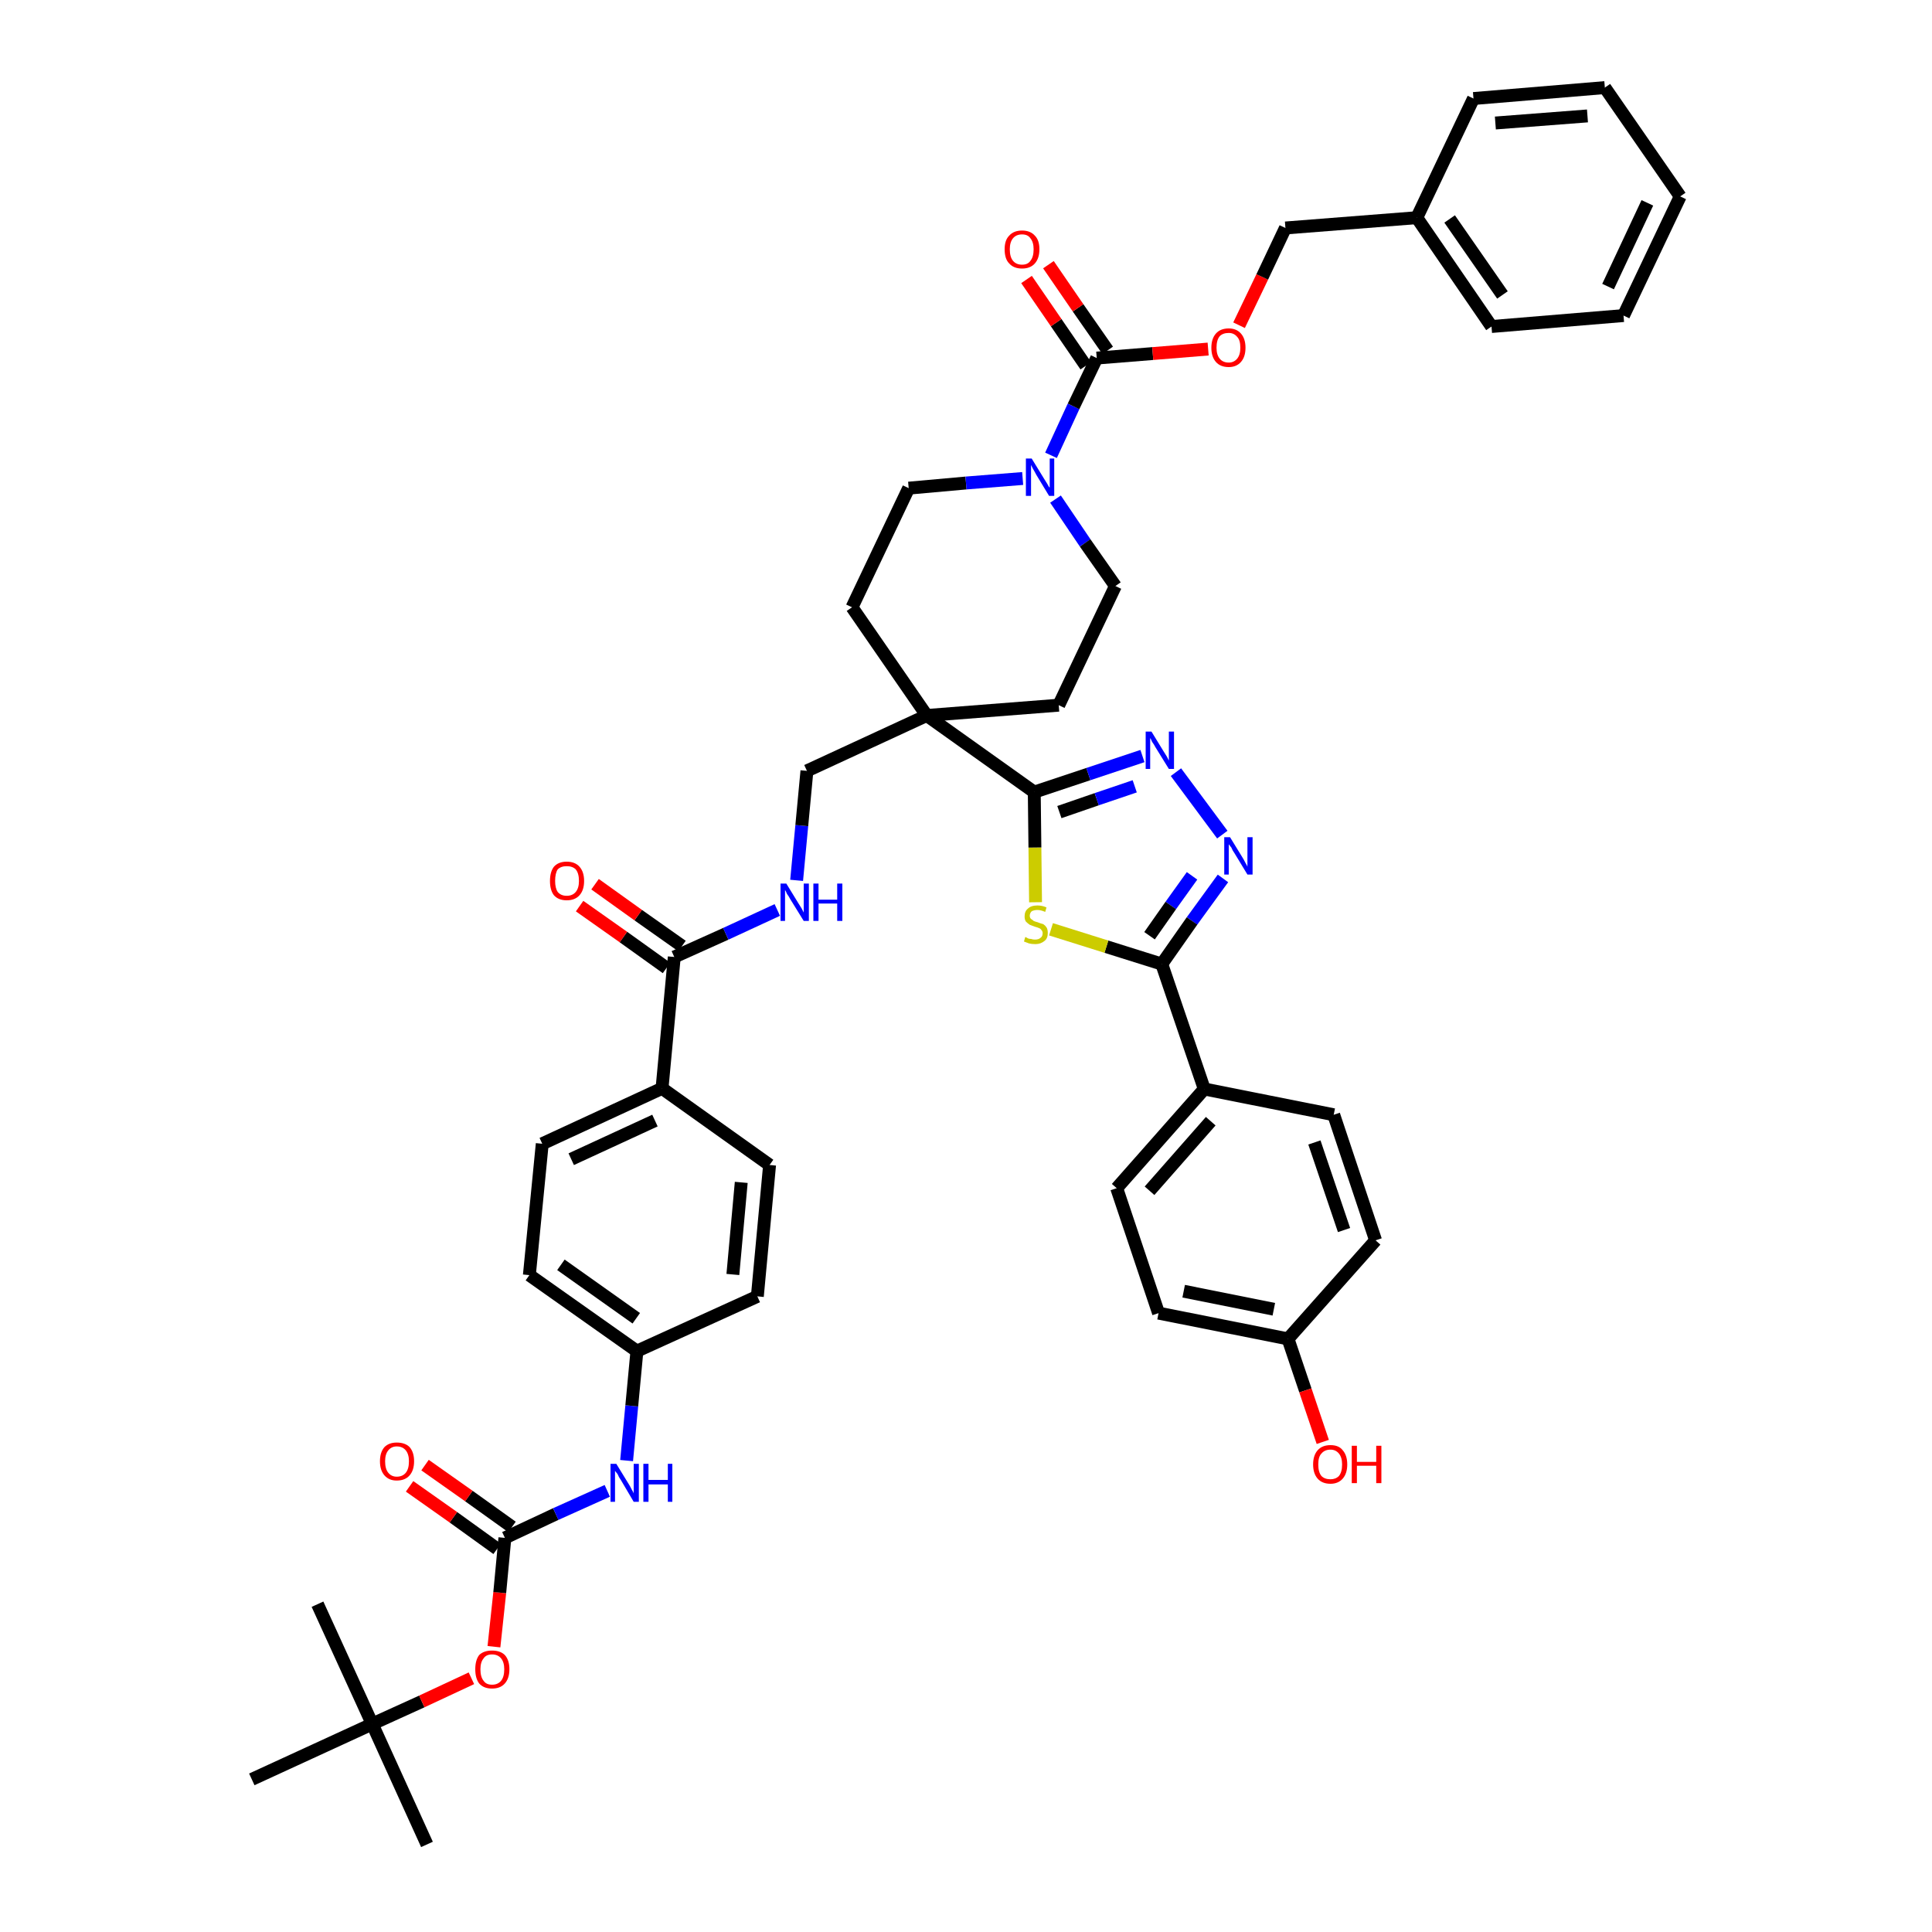 <?xml version='1.0' encoding='iso-8859-1'?>
<svg version='1.1' baseProfile='full'
              xmlns='http://www.w3.org/2000/svg'
                      xmlns:rdkit='http://www.rdkit.org/xml'
                      xmlns:xlink='http://www.w3.org/1999/xlink'
                  xml:space='preserve'
width='300px' height='300px' viewBox='0 0 300 300'>
<!-- END OF HEADER -->
<path class='bond-0 atom-0 atom-1' d='M 66.3,286.4 L 57.8,267.7' style='fill:none;fill-rule:evenodd;stroke:#000000;stroke-width:2.0px;stroke-linecap:butt;stroke-linejoin:miter;stroke-opacity:1' />
<path class='bond-1 atom-1 atom-2' d='M 57.8,267.7 L 49.3,249.1' style='fill:none;fill-rule:evenodd;stroke:#000000;stroke-width:2.0px;stroke-linecap:butt;stroke-linejoin:miter;stroke-opacity:1' />
<path class='bond-2 atom-1 atom-3' d='M 57.8,267.7 L 39.1,276.3' style='fill:none;fill-rule:evenodd;stroke:#000000;stroke-width:2.0px;stroke-linecap:butt;stroke-linejoin:miter;stroke-opacity:1' />
<path class='bond-3 atom-1 atom-4' d='M 57.8,267.7 L 65.5,264.2' style='fill:none;fill-rule:evenodd;stroke:#000000;stroke-width:2.0px;stroke-linecap:butt;stroke-linejoin:miter;stroke-opacity:1' />
<path class='bond-3 atom-1 atom-4' d='M 65.5,264.2 L 73.2,260.6' style='fill:none;fill-rule:evenodd;stroke:#FF0000;stroke-width:2.0px;stroke-linecap:butt;stroke-linejoin:miter;stroke-opacity:1' />
<path class='bond-4 atom-4 atom-5' d='M 76.7,255.7 L 77.6,247.3' style='fill:none;fill-rule:evenodd;stroke:#FF0000;stroke-width:2.0px;stroke-linecap:butt;stroke-linejoin:miter;stroke-opacity:1' />
<path class='bond-4 atom-4 atom-5' d='M 77.6,247.3 L 78.4,238.8' style='fill:none;fill-rule:evenodd;stroke:#000000;stroke-width:2.0px;stroke-linecap:butt;stroke-linejoin:miter;stroke-opacity:1' />
<path class='bond-5 atom-5 atom-6' d='M 79.5,237.1 L 72.8,232.3' style='fill:none;fill-rule:evenodd;stroke:#000000;stroke-width:2.0px;stroke-linecap:butt;stroke-linejoin:miter;stroke-opacity:1' />
<path class='bond-5 atom-5 atom-6' d='M 72.8,232.3 L 66.0,227.5' style='fill:none;fill-rule:evenodd;stroke:#FF0000;stroke-width:2.0px;stroke-linecap:butt;stroke-linejoin:miter;stroke-opacity:1' />
<path class='bond-5 atom-5 atom-6' d='M 77.2,240.5 L 70.4,235.6' style='fill:none;fill-rule:evenodd;stroke:#000000;stroke-width:2.0px;stroke-linecap:butt;stroke-linejoin:miter;stroke-opacity:1' />
<path class='bond-5 atom-5 atom-6' d='M 70.4,235.6 L 63.6,230.8' style='fill:none;fill-rule:evenodd;stroke:#FF0000;stroke-width:2.0px;stroke-linecap:butt;stroke-linejoin:miter;stroke-opacity:1' />
<path class='bond-6 atom-5 atom-7' d='M 78.4,238.8 L 86.3,235.1' style='fill:none;fill-rule:evenodd;stroke:#000000;stroke-width:2.0px;stroke-linecap:butt;stroke-linejoin:miter;stroke-opacity:1' />
<path class='bond-6 atom-5 atom-7' d='M 86.3,235.1 L 94.3,231.5' style='fill:none;fill-rule:evenodd;stroke:#0000FF;stroke-width:2.0px;stroke-linecap:butt;stroke-linejoin:miter;stroke-opacity:1' />
<path class='bond-7 atom-7 atom-8' d='M 97.3,226.8 L 98.1,218.3' style='fill:none;fill-rule:evenodd;stroke:#0000FF;stroke-width:2.0px;stroke-linecap:butt;stroke-linejoin:miter;stroke-opacity:1' />
<path class='bond-7 atom-7 atom-8' d='M 98.1,218.3 L 98.9,209.8' style='fill:none;fill-rule:evenodd;stroke:#000000;stroke-width:2.0px;stroke-linecap:butt;stroke-linejoin:miter;stroke-opacity:1' />
<path class='bond-8 atom-8 atom-9' d='M 98.9,209.8 L 82.2,198.0' style='fill:none;fill-rule:evenodd;stroke:#000000;stroke-width:2.0px;stroke-linecap:butt;stroke-linejoin:miter;stroke-opacity:1' />
<path class='bond-8 atom-8 atom-9' d='M 98.8,204.7 L 87.1,196.4' style='fill:none;fill-rule:evenodd;stroke:#000000;stroke-width:2.0px;stroke-linecap:butt;stroke-linejoin:miter;stroke-opacity:1' />
<path class='bond-45 atom-45 atom-8' d='M 117.6,201.3 L 98.9,209.8' style='fill:none;fill-rule:evenodd;stroke:#000000;stroke-width:2.0px;stroke-linecap:butt;stroke-linejoin:miter;stroke-opacity:1' />
<path class='bond-9 atom-9 atom-10' d='M 82.2,198.0 L 84.2,177.6' style='fill:none;fill-rule:evenodd;stroke:#000000;stroke-width:2.0px;stroke-linecap:butt;stroke-linejoin:miter;stroke-opacity:1' />
<path class='bond-10 atom-10 atom-11' d='M 84.2,177.6 L 102.8,169.0' style='fill:none;fill-rule:evenodd;stroke:#000000;stroke-width:2.0px;stroke-linecap:butt;stroke-linejoin:miter;stroke-opacity:1' />
<path class='bond-10 atom-10 atom-11' d='M 88.7,180.0 L 101.7,174.0' style='fill:none;fill-rule:evenodd;stroke:#000000;stroke-width:2.0px;stroke-linecap:butt;stroke-linejoin:miter;stroke-opacity:1' />
<path class='bond-11 atom-11 atom-12' d='M 102.8,169.0 L 104.7,148.6' style='fill:none;fill-rule:evenodd;stroke:#000000;stroke-width:2.0px;stroke-linecap:butt;stroke-linejoin:miter;stroke-opacity:1' />
<path class='bond-43 atom-11 atom-44' d='M 102.8,169.0 L 119.5,180.9' style='fill:none;fill-rule:evenodd;stroke:#000000;stroke-width:2.0px;stroke-linecap:butt;stroke-linejoin:miter;stroke-opacity:1' />
<path class='bond-12 atom-12 atom-13' d='M 105.9,146.9 L 99.1,142.1' style='fill:none;fill-rule:evenodd;stroke:#000000;stroke-width:2.0px;stroke-linecap:butt;stroke-linejoin:miter;stroke-opacity:1' />
<path class='bond-12 atom-12 atom-13' d='M 99.1,142.1 L 92.4,137.3' style='fill:none;fill-rule:evenodd;stroke:#FF0000;stroke-width:2.0px;stroke-linecap:butt;stroke-linejoin:miter;stroke-opacity:1' />
<path class='bond-12 atom-12 atom-13' d='M 103.5,150.3 L 96.8,145.5' style='fill:none;fill-rule:evenodd;stroke:#000000;stroke-width:2.0px;stroke-linecap:butt;stroke-linejoin:miter;stroke-opacity:1' />
<path class='bond-12 atom-12 atom-13' d='M 96.8,145.5 L 90.0,140.7' style='fill:none;fill-rule:evenodd;stroke:#FF0000;stroke-width:2.0px;stroke-linecap:butt;stroke-linejoin:miter;stroke-opacity:1' />
<path class='bond-13 atom-12 atom-14' d='M 104.7,148.6 L 112.7,145.0' style='fill:none;fill-rule:evenodd;stroke:#000000;stroke-width:2.0px;stroke-linecap:butt;stroke-linejoin:miter;stroke-opacity:1' />
<path class='bond-13 atom-12 atom-14' d='M 112.7,145.0 L 120.7,141.3' style='fill:none;fill-rule:evenodd;stroke:#0000FF;stroke-width:2.0px;stroke-linecap:butt;stroke-linejoin:miter;stroke-opacity:1' />
<path class='bond-14 atom-14 atom-15' d='M 123.7,136.7 L 124.5,128.2' style='fill:none;fill-rule:evenodd;stroke:#0000FF;stroke-width:2.0px;stroke-linecap:butt;stroke-linejoin:miter;stroke-opacity:1' />
<path class='bond-14 atom-14 atom-15' d='M 124.5,128.2 L 125.3,119.7' style='fill:none;fill-rule:evenodd;stroke:#000000;stroke-width:2.0px;stroke-linecap:butt;stroke-linejoin:miter;stroke-opacity:1' />
<path class='bond-15 atom-15 atom-16' d='M 125.3,119.7 L 143.9,111.1' style='fill:none;fill-rule:evenodd;stroke:#000000;stroke-width:2.0px;stroke-linecap:butt;stroke-linejoin:miter;stroke-opacity:1' />
<path class='bond-16 atom-16 atom-17' d='M 143.9,111.1 L 160.6,123.0' style='fill:none;fill-rule:evenodd;stroke:#000000;stroke-width:2.0px;stroke-linecap:butt;stroke-linejoin:miter;stroke-opacity:1' />
<path class='bond-28 atom-16 atom-29' d='M 143.9,111.1 L 132.3,94.3' style='fill:none;fill-rule:evenodd;stroke:#000000;stroke-width:2.0px;stroke-linecap:butt;stroke-linejoin:miter;stroke-opacity:1' />
<path class='bond-46 atom-43 atom-16' d='M 164.4,109.5 L 143.9,111.1' style='fill:none;fill-rule:evenodd;stroke:#000000;stroke-width:2.0px;stroke-linecap:butt;stroke-linejoin:miter;stroke-opacity:1' />
<path class='bond-17 atom-17 atom-18' d='M 160.6,123.0 L 169.0,120.2' style='fill:none;fill-rule:evenodd;stroke:#000000;stroke-width:2.0px;stroke-linecap:butt;stroke-linejoin:miter;stroke-opacity:1' />
<path class='bond-17 atom-17 atom-18' d='M 169.0,120.2 L 177.4,117.4' style='fill:none;fill-rule:evenodd;stroke:#0000FF;stroke-width:2.0px;stroke-linecap:butt;stroke-linejoin:miter;stroke-opacity:1' />
<path class='bond-17 atom-17 atom-18' d='M 164.5,126.1 L 170.3,124.1' style='fill:none;fill-rule:evenodd;stroke:#000000;stroke-width:2.0px;stroke-linecap:butt;stroke-linejoin:miter;stroke-opacity:1' />
<path class='bond-17 atom-17 atom-18' d='M 170.3,124.1 L 176.2,122.1' style='fill:none;fill-rule:evenodd;stroke:#0000FF;stroke-width:2.0px;stroke-linecap:butt;stroke-linejoin:miter;stroke-opacity:1' />
<path class='bond-47 atom-28 atom-17' d='M 160.8,140.1 L 160.7,131.6' style='fill:none;fill-rule:evenodd;stroke:#CCCC00;stroke-width:2.0px;stroke-linecap:butt;stroke-linejoin:miter;stroke-opacity:1' />
<path class='bond-47 atom-28 atom-17' d='M 160.7,131.6 L 160.6,123.0' style='fill:none;fill-rule:evenodd;stroke:#000000;stroke-width:2.0px;stroke-linecap:butt;stroke-linejoin:miter;stroke-opacity:1' />
<path class='bond-18 atom-18 atom-19' d='M 182.6,119.9 L 189.8,129.6' style='fill:none;fill-rule:evenodd;stroke:#0000FF;stroke-width:2.0px;stroke-linecap:butt;stroke-linejoin:miter;stroke-opacity:1' />
<path class='bond-19 atom-19 atom-20' d='M 189.9,136.4 L 185.1,143.0' style='fill:none;fill-rule:evenodd;stroke:#0000FF;stroke-width:2.0px;stroke-linecap:butt;stroke-linejoin:miter;stroke-opacity:1' />
<path class='bond-19 atom-19 atom-20' d='M 185.1,143.0 L 180.4,149.7' style='fill:none;fill-rule:evenodd;stroke:#000000;stroke-width:2.0px;stroke-linecap:butt;stroke-linejoin:miter;stroke-opacity:1' />
<path class='bond-19 atom-19 atom-20' d='M 185.1,136.0 L 181.8,140.6' style='fill:none;fill-rule:evenodd;stroke:#0000FF;stroke-width:2.0px;stroke-linecap:butt;stroke-linejoin:miter;stroke-opacity:1' />
<path class='bond-19 atom-19 atom-20' d='M 181.8,140.6 L 178.5,145.3' style='fill:none;fill-rule:evenodd;stroke:#000000;stroke-width:2.0px;stroke-linecap:butt;stroke-linejoin:miter;stroke-opacity:1' />
<path class='bond-20 atom-20 atom-21' d='M 180.4,149.7 L 187.0,169.1' style='fill:none;fill-rule:evenodd;stroke:#000000;stroke-width:2.0px;stroke-linecap:butt;stroke-linejoin:miter;stroke-opacity:1' />
<path class='bond-27 atom-20 atom-28' d='M 180.4,149.7 L 171.8,147.0' style='fill:none;fill-rule:evenodd;stroke:#000000;stroke-width:2.0px;stroke-linecap:butt;stroke-linejoin:miter;stroke-opacity:1' />
<path class='bond-27 atom-20 atom-28' d='M 171.8,147.0 L 163.2,144.3' style='fill:none;fill-rule:evenodd;stroke:#CCCC00;stroke-width:2.0px;stroke-linecap:butt;stroke-linejoin:miter;stroke-opacity:1' />
<path class='bond-21 atom-21 atom-22' d='M 187.0,169.1 L 173.4,184.5' style='fill:none;fill-rule:evenodd;stroke:#000000;stroke-width:2.0px;stroke-linecap:butt;stroke-linejoin:miter;stroke-opacity:1' />
<path class='bond-21 atom-21 atom-22' d='M 188.0,174.1 L 178.5,184.9' style='fill:none;fill-rule:evenodd;stroke:#000000;stroke-width:2.0px;stroke-linecap:butt;stroke-linejoin:miter;stroke-opacity:1' />
<path class='bond-49 atom-27 atom-21' d='M 207.1,173.1 L 187.0,169.1' style='fill:none;fill-rule:evenodd;stroke:#000000;stroke-width:2.0px;stroke-linecap:butt;stroke-linejoin:miter;stroke-opacity:1' />
<path class='bond-22 atom-22 atom-23' d='M 173.4,184.5 L 179.9,203.9' style='fill:none;fill-rule:evenodd;stroke:#000000;stroke-width:2.0px;stroke-linecap:butt;stroke-linejoin:miter;stroke-opacity:1' />
<path class='bond-23 atom-23 atom-24' d='M 179.9,203.9 L 200.0,207.9' style='fill:none;fill-rule:evenodd;stroke:#000000;stroke-width:2.0px;stroke-linecap:butt;stroke-linejoin:miter;stroke-opacity:1' />
<path class='bond-23 atom-23 atom-24' d='M 183.8,200.5 L 197.8,203.3' style='fill:none;fill-rule:evenodd;stroke:#000000;stroke-width:2.0px;stroke-linecap:butt;stroke-linejoin:miter;stroke-opacity:1' />
<path class='bond-24 atom-24 atom-25' d='M 200.0,207.9 L 202.7,215.9' style='fill:none;fill-rule:evenodd;stroke:#000000;stroke-width:2.0px;stroke-linecap:butt;stroke-linejoin:miter;stroke-opacity:1' />
<path class='bond-24 atom-24 atom-25' d='M 202.7,215.9 L 205.4,223.9' style='fill:none;fill-rule:evenodd;stroke:#FF0000;stroke-width:2.0px;stroke-linecap:butt;stroke-linejoin:miter;stroke-opacity:1' />
<path class='bond-25 atom-24 atom-26' d='M 200.0,207.9 L 213.6,192.6' style='fill:none;fill-rule:evenodd;stroke:#000000;stroke-width:2.0px;stroke-linecap:butt;stroke-linejoin:miter;stroke-opacity:1' />
<path class='bond-26 atom-26 atom-27' d='M 213.6,192.6 L 207.1,173.1' style='fill:none;fill-rule:evenodd;stroke:#000000;stroke-width:2.0px;stroke-linecap:butt;stroke-linejoin:miter;stroke-opacity:1' />
<path class='bond-26 atom-26 atom-27' d='M 208.7,191.0 L 204.1,177.4' style='fill:none;fill-rule:evenodd;stroke:#000000;stroke-width:2.0px;stroke-linecap:butt;stroke-linejoin:miter;stroke-opacity:1' />
<path class='bond-29 atom-29 atom-30' d='M 132.3,94.3 L 141.1,75.8' style='fill:none;fill-rule:evenodd;stroke:#000000;stroke-width:2.0px;stroke-linecap:butt;stroke-linejoin:miter;stroke-opacity:1' />
<path class='bond-30 atom-30 atom-31' d='M 141.1,75.8 L 150.0,75.0' style='fill:none;fill-rule:evenodd;stroke:#000000;stroke-width:2.0px;stroke-linecap:butt;stroke-linejoin:miter;stroke-opacity:1' />
<path class='bond-30 atom-30 atom-31' d='M 150.0,75.0 L 158.8,74.3' style='fill:none;fill-rule:evenodd;stroke:#0000FF;stroke-width:2.0px;stroke-linecap:butt;stroke-linejoin:miter;stroke-opacity:1' />
<path class='bond-31 atom-31 atom-32' d='M 163.2,70.7 L 166.7,63.1' style='fill:none;fill-rule:evenodd;stroke:#0000FF;stroke-width:2.0px;stroke-linecap:butt;stroke-linejoin:miter;stroke-opacity:1' />
<path class='bond-31 atom-31 atom-32' d='M 166.7,63.1 L 170.3,55.6' style='fill:none;fill-rule:evenodd;stroke:#000000;stroke-width:2.0px;stroke-linecap:butt;stroke-linejoin:miter;stroke-opacity:1' />
<path class='bond-41 atom-31 atom-42' d='M 163.9,77.5 L 168.5,84.3' style='fill:none;fill-rule:evenodd;stroke:#0000FF;stroke-width:2.0px;stroke-linecap:butt;stroke-linejoin:miter;stroke-opacity:1' />
<path class='bond-41 atom-31 atom-42' d='M 168.5,84.3 L 173.2,91.0' style='fill:none;fill-rule:evenodd;stroke:#000000;stroke-width:2.0px;stroke-linecap:butt;stroke-linejoin:miter;stroke-opacity:1' />
<path class='bond-32 atom-32 atom-33' d='M 172.0,54.4 L 167.4,47.8' style='fill:none;fill-rule:evenodd;stroke:#000000;stroke-width:2.0px;stroke-linecap:butt;stroke-linejoin:miter;stroke-opacity:1' />
<path class='bond-32 atom-32 atom-33' d='M 167.4,47.8 L 162.8,41.1' style='fill:none;fill-rule:evenodd;stroke:#FF0000;stroke-width:2.0px;stroke-linecap:butt;stroke-linejoin:miter;stroke-opacity:1' />
<path class='bond-32 atom-32 atom-33' d='M 168.6,56.8 L 164.0,50.1' style='fill:none;fill-rule:evenodd;stroke:#000000;stroke-width:2.0px;stroke-linecap:butt;stroke-linejoin:miter;stroke-opacity:1' />
<path class='bond-32 atom-32 atom-33' d='M 164.0,50.1 L 159.4,43.4' style='fill:none;fill-rule:evenodd;stroke:#FF0000;stroke-width:2.0px;stroke-linecap:butt;stroke-linejoin:miter;stroke-opacity:1' />
<path class='bond-33 atom-32 atom-34' d='M 170.3,55.6 L 179.0,54.9' style='fill:none;fill-rule:evenodd;stroke:#000000;stroke-width:2.0px;stroke-linecap:butt;stroke-linejoin:miter;stroke-opacity:1' />
<path class='bond-33 atom-32 atom-34' d='M 179.0,54.9 L 187.6,54.2' style='fill:none;fill-rule:evenodd;stroke:#FF0000;stroke-width:2.0px;stroke-linecap:butt;stroke-linejoin:miter;stroke-opacity:1' />
<path class='bond-34 atom-34 atom-35' d='M 192.4,50.5 L 196.0,43.0' style='fill:none;fill-rule:evenodd;stroke:#FF0000;stroke-width:2.0px;stroke-linecap:butt;stroke-linejoin:miter;stroke-opacity:1' />
<path class='bond-34 atom-34 atom-35' d='M 196.0,43.0 L 199.6,35.4' style='fill:none;fill-rule:evenodd;stroke:#000000;stroke-width:2.0px;stroke-linecap:butt;stroke-linejoin:miter;stroke-opacity:1' />
<path class='bond-35 atom-35 atom-36' d='M 199.6,35.4 L 220.0,33.8' style='fill:none;fill-rule:evenodd;stroke:#000000;stroke-width:2.0px;stroke-linecap:butt;stroke-linejoin:miter;stroke-opacity:1' />
<path class='bond-36 atom-36 atom-37' d='M 220.0,33.8 L 231.6,50.7' style='fill:none;fill-rule:evenodd;stroke:#000000;stroke-width:2.0px;stroke-linecap:butt;stroke-linejoin:miter;stroke-opacity:1' />
<path class='bond-36 atom-36 atom-37' d='M 225.1,34.0 L 233.3,45.8' style='fill:none;fill-rule:evenodd;stroke:#000000;stroke-width:2.0px;stroke-linecap:butt;stroke-linejoin:miter;stroke-opacity:1' />
<path class='bond-48 atom-41 atom-36' d='M 228.8,15.3 L 220.0,33.8' style='fill:none;fill-rule:evenodd;stroke:#000000;stroke-width:2.0px;stroke-linecap:butt;stroke-linejoin:miter;stroke-opacity:1' />
<path class='bond-37 atom-37 atom-38' d='M 231.6,50.7 L 252.1,49.0' style='fill:none;fill-rule:evenodd;stroke:#000000;stroke-width:2.0px;stroke-linecap:butt;stroke-linejoin:miter;stroke-opacity:1' />
<path class='bond-38 atom-38 atom-39' d='M 252.1,49.0 L 260.9,30.5' style='fill:none;fill-rule:evenodd;stroke:#000000;stroke-width:2.0px;stroke-linecap:butt;stroke-linejoin:miter;stroke-opacity:1' />
<path class='bond-38 atom-38 atom-39' d='M 249.7,44.5 L 255.8,31.5' style='fill:none;fill-rule:evenodd;stroke:#000000;stroke-width:2.0px;stroke-linecap:butt;stroke-linejoin:miter;stroke-opacity:1' />
<path class='bond-39 atom-39 atom-40' d='M 260.9,30.5 L 249.2,13.6' style='fill:none;fill-rule:evenodd;stroke:#000000;stroke-width:2.0px;stroke-linecap:butt;stroke-linejoin:miter;stroke-opacity:1' />
<path class='bond-40 atom-40 atom-41' d='M 249.2,13.6 L 228.8,15.3' style='fill:none;fill-rule:evenodd;stroke:#000000;stroke-width:2.0px;stroke-linecap:butt;stroke-linejoin:miter;stroke-opacity:1' />
<path class='bond-40 atom-40 atom-41' d='M 246.5,18.0 L 232.2,19.1' style='fill:none;fill-rule:evenodd;stroke:#000000;stroke-width:2.0px;stroke-linecap:butt;stroke-linejoin:miter;stroke-opacity:1' />
<path class='bond-42 atom-42 atom-43' d='M 173.2,91.0 L 164.4,109.5' style='fill:none;fill-rule:evenodd;stroke:#000000;stroke-width:2.0px;stroke-linecap:butt;stroke-linejoin:miter;stroke-opacity:1' />
<path class='bond-44 atom-44 atom-45' d='M 119.5,180.9 L 117.6,201.3' style='fill:none;fill-rule:evenodd;stroke:#000000;stroke-width:2.0px;stroke-linecap:butt;stroke-linejoin:miter;stroke-opacity:1' />
<path class='bond-44 atom-44 atom-45' d='M 115.1,183.6 L 113.8,197.9' style='fill:none;fill-rule:evenodd;stroke:#000000;stroke-width:2.0px;stroke-linecap:butt;stroke-linejoin:miter;stroke-opacity:1' />
<path  class='atom-4' d='M 73.8 259.2
Q 73.8 257.8, 74.4 257.0
Q 75.1 256.3, 76.4 256.3
Q 77.7 256.3, 78.4 257.0
Q 79.1 257.8, 79.1 259.2
Q 79.1 260.6, 78.4 261.4
Q 77.7 262.2, 76.4 262.2
Q 75.1 262.2, 74.4 261.4
Q 73.8 260.6, 73.8 259.2
M 76.4 261.6
Q 77.3 261.6, 77.8 261.0
Q 78.3 260.4, 78.3 259.2
Q 78.3 258.1, 77.8 257.5
Q 77.3 256.9, 76.4 256.9
Q 75.5 256.9, 75.1 257.5
Q 74.6 258.1, 74.6 259.2
Q 74.6 260.4, 75.1 261.0
Q 75.5 261.6, 76.4 261.6
' fill='#FF0000'/>
<path  class='atom-6' d='M 59.0 226.9
Q 59.0 225.5, 59.7 224.7
Q 60.4 224.0, 61.6 224.0
Q 62.9 224.0, 63.6 224.7
Q 64.3 225.5, 64.3 226.9
Q 64.3 228.3, 63.6 229.1
Q 62.9 229.9, 61.6 229.9
Q 60.4 229.9, 59.7 229.1
Q 59.0 228.3, 59.0 226.9
M 61.6 229.3
Q 62.5 229.3, 63.0 228.7
Q 63.5 228.1, 63.5 226.9
Q 63.5 225.8, 63.0 225.2
Q 62.5 224.6, 61.6 224.6
Q 60.8 224.6, 60.3 225.2
Q 59.8 225.8, 59.8 226.9
Q 59.8 228.1, 60.3 228.7
Q 60.8 229.3, 61.6 229.3
' fill='#FF0000'/>
<path  class='atom-7' d='M 95.7 227.3
L 97.6 230.4
Q 97.8 230.7, 98.1 231.3
Q 98.4 231.8, 98.4 231.9
L 98.4 227.3
L 99.2 227.3
L 99.2 233.2
L 98.4 233.2
L 96.4 229.8
Q 96.1 229.4, 95.9 228.9
Q 95.6 228.5, 95.5 228.4
L 95.5 233.2
L 94.8 233.2
L 94.8 227.3
L 95.7 227.3
' fill='#0000FF'/>
<path  class='atom-7' d='M 99.9 227.3
L 100.7 227.3
L 100.7 229.8
L 103.7 229.8
L 103.7 227.3
L 104.4 227.3
L 104.4 233.2
L 103.7 233.2
L 103.7 230.5
L 100.7 230.5
L 100.7 233.2
L 99.9 233.2
L 99.9 227.3
' fill='#0000FF'/>
<path  class='atom-13' d='M 85.4 136.8
Q 85.4 135.4, 86.0 134.6
Q 86.7 133.8, 88.0 133.8
Q 89.3 133.8, 90.0 134.6
Q 90.7 135.4, 90.7 136.8
Q 90.7 138.2, 90.0 139.0
Q 89.3 139.8, 88.0 139.8
Q 86.7 139.8, 86.0 139.0
Q 85.4 138.2, 85.4 136.8
M 88.0 139.1
Q 88.9 139.1, 89.4 138.5
Q 89.9 137.9, 89.9 136.8
Q 89.9 135.6, 89.4 135.0
Q 88.9 134.5, 88.0 134.5
Q 87.1 134.5, 86.6 135.0
Q 86.2 135.6, 86.2 136.8
Q 86.2 137.9, 86.6 138.5
Q 87.1 139.1, 88.0 139.1
' fill='#FF0000'/>
<path  class='atom-14' d='M 122.1 137.2
L 124.0 140.3
Q 124.2 140.6, 124.5 141.1
Q 124.8 141.7, 124.8 141.7
L 124.8 137.2
L 125.6 137.2
L 125.6 143.0
L 124.8 143.0
L 122.7 139.6
Q 122.5 139.2, 122.2 138.8
Q 122.0 138.3, 121.9 138.2
L 121.9 143.0
L 121.2 143.0
L 121.2 137.2
L 122.1 137.2
' fill='#0000FF'/>
<path  class='atom-14' d='M 126.3 137.2
L 127.1 137.2
L 127.1 139.7
L 130.0 139.7
L 130.0 137.2
L 130.8 137.2
L 130.8 143.0
L 130.0 143.0
L 130.0 140.3
L 127.1 140.3
L 127.1 143.0
L 126.3 143.0
L 126.3 137.2
' fill='#0000FF'/>
<path  class='atom-18' d='M 178.8 113.6
L 180.7 116.7
Q 180.9 117.0, 181.2 117.5
Q 181.5 118.1, 181.5 118.1
L 181.5 113.6
L 182.3 113.6
L 182.3 119.4
L 181.5 119.4
L 179.4 116.0
Q 179.2 115.6, 178.9 115.2
Q 178.7 114.7, 178.6 114.6
L 178.6 119.4
L 177.9 119.4
L 177.9 113.6
L 178.8 113.6
' fill='#0000FF'/>
<path  class='atom-19' d='M 191.0 130.0
L 192.9 133.1
Q 193.1 133.4, 193.4 134.0
Q 193.7 134.5, 193.7 134.6
L 193.7 130.0
L 194.5 130.0
L 194.5 135.8
L 193.7 135.8
L 191.7 132.5
Q 191.4 132.1, 191.2 131.6
Q 190.9 131.2, 190.8 131.1
L 190.8 135.8
L 190.1 135.8
L 190.1 130.0
L 191.0 130.0
' fill='#0000FF'/>
<path  class='atom-25' d='M 203.9 227.4
Q 203.9 226.0, 204.6 225.2
Q 205.3 224.4, 206.6 224.4
Q 207.9 224.4, 208.5 225.2
Q 209.2 226.0, 209.2 227.4
Q 209.2 228.8, 208.5 229.6
Q 207.8 230.4, 206.6 230.4
Q 205.3 230.4, 204.6 229.6
Q 203.9 228.8, 203.9 227.4
M 206.6 229.7
Q 207.4 229.7, 207.9 229.2
Q 208.4 228.6, 208.4 227.4
Q 208.4 226.3, 207.9 225.7
Q 207.4 225.1, 206.6 225.1
Q 205.7 225.1, 205.2 225.7
Q 204.7 226.2, 204.7 227.4
Q 204.7 228.6, 205.2 229.2
Q 205.7 229.7, 206.6 229.7
' fill='#FF0000'/>
<path  class='atom-25' d='M 209.9 224.5
L 210.7 224.5
L 210.7 227.0
L 213.7 227.0
L 213.7 224.5
L 214.5 224.5
L 214.5 230.3
L 213.7 230.3
L 213.7 227.6
L 210.7 227.6
L 210.7 230.3
L 209.9 230.3
L 209.9 224.5
' fill='#FF0000'/>
<path  class='atom-28' d='M 159.2 145.5
Q 159.3 145.5, 159.6 145.7
Q 159.8 145.8, 160.1 145.8
Q 160.4 145.9, 160.7 145.9
Q 161.3 145.9, 161.6 145.6
Q 161.9 145.4, 161.9 144.9
Q 161.9 144.6, 161.7 144.4
Q 161.6 144.2, 161.3 144.1
Q 161.1 144.0, 160.7 143.9
Q 160.2 143.7, 159.9 143.6
Q 159.6 143.4, 159.3 143.1
Q 159.1 142.8, 159.1 142.3
Q 159.1 141.5, 159.6 141.1
Q 160.1 140.6, 161.1 140.6
Q 161.8 140.6, 162.5 140.9
L 162.3 141.6
Q 161.6 141.3, 161.1 141.3
Q 160.6 141.3, 160.2 141.5
Q 159.9 141.8, 159.9 142.2
Q 159.9 142.5, 160.1 142.7
Q 160.3 142.8, 160.5 143.0
Q 160.7 143.1, 161.1 143.2
Q 161.6 143.4, 162.0 143.5
Q 162.3 143.7, 162.5 144.0
Q 162.7 144.3, 162.7 144.9
Q 162.7 145.7, 162.2 146.1
Q 161.6 146.6, 160.8 146.6
Q 160.2 146.6, 159.8 146.5
Q 159.5 146.4, 159.0 146.2
L 159.2 145.5
' fill='#CCCC00'/>
<path  class='atom-31' d='M 160.2 71.2
L 162.1 74.3
Q 162.3 74.6, 162.6 75.1
Q 162.9 75.7, 163.0 75.7
L 163.0 71.2
L 163.7 71.2
L 163.7 77.0
L 162.9 77.0
L 160.9 73.7
Q 160.7 73.3, 160.4 72.8
Q 160.2 72.4, 160.1 72.2
L 160.1 77.0
L 159.3 77.0
L 159.3 71.2
L 160.2 71.2
' fill='#0000FF'/>
<path  class='atom-33' d='M 156.0 38.7
Q 156.0 37.3, 156.7 36.6
Q 157.4 35.8, 158.7 35.8
Q 160.0 35.8, 160.7 36.6
Q 161.4 37.3, 161.4 38.7
Q 161.4 40.1, 160.7 40.9
Q 160.0 41.7, 158.7 41.7
Q 157.4 41.7, 156.7 40.9
Q 156.0 40.2, 156.0 38.7
M 158.7 41.1
Q 159.6 41.1, 160.0 40.5
Q 160.5 39.9, 160.5 38.7
Q 160.5 37.6, 160.0 37.0
Q 159.6 36.4, 158.7 36.4
Q 157.8 36.4, 157.3 37.0
Q 156.8 37.6, 156.8 38.7
Q 156.8 39.9, 157.3 40.5
Q 157.8 41.1, 158.7 41.1
' fill='#FF0000'/>
<path  class='atom-34' d='M 188.1 54.0
Q 188.1 52.6, 188.8 51.8
Q 189.5 51.0, 190.8 51.0
Q 192.0 51.0, 192.7 51.8
Q 193.4 52.6, 193.4 54.0
Q 193.4 55.4, 192.7 56.2
Q 192.0 57.0, 190.8 57.0
Q 189.5 57.0, 188.8 56.2
Q 188.1 55.4, 188.1 54.0
M 190.8 56.3
Q 191.6 56.3, 192.1 55.7
Q 192.6 55.1, 192.6 54.0
Q 192.6 52.8, 192.1 52.3
Q 191.6 51.7, 190.8 51.7
Q 189.9 51.7, 189.4 52.2
Q 188.9 52.8, 188.9 54.0
Q 188.9 55.1, 189.4 55.7
Q 189.9 56.3, 190.8 56.3
' fill='#FF0000'/>
</svg>
